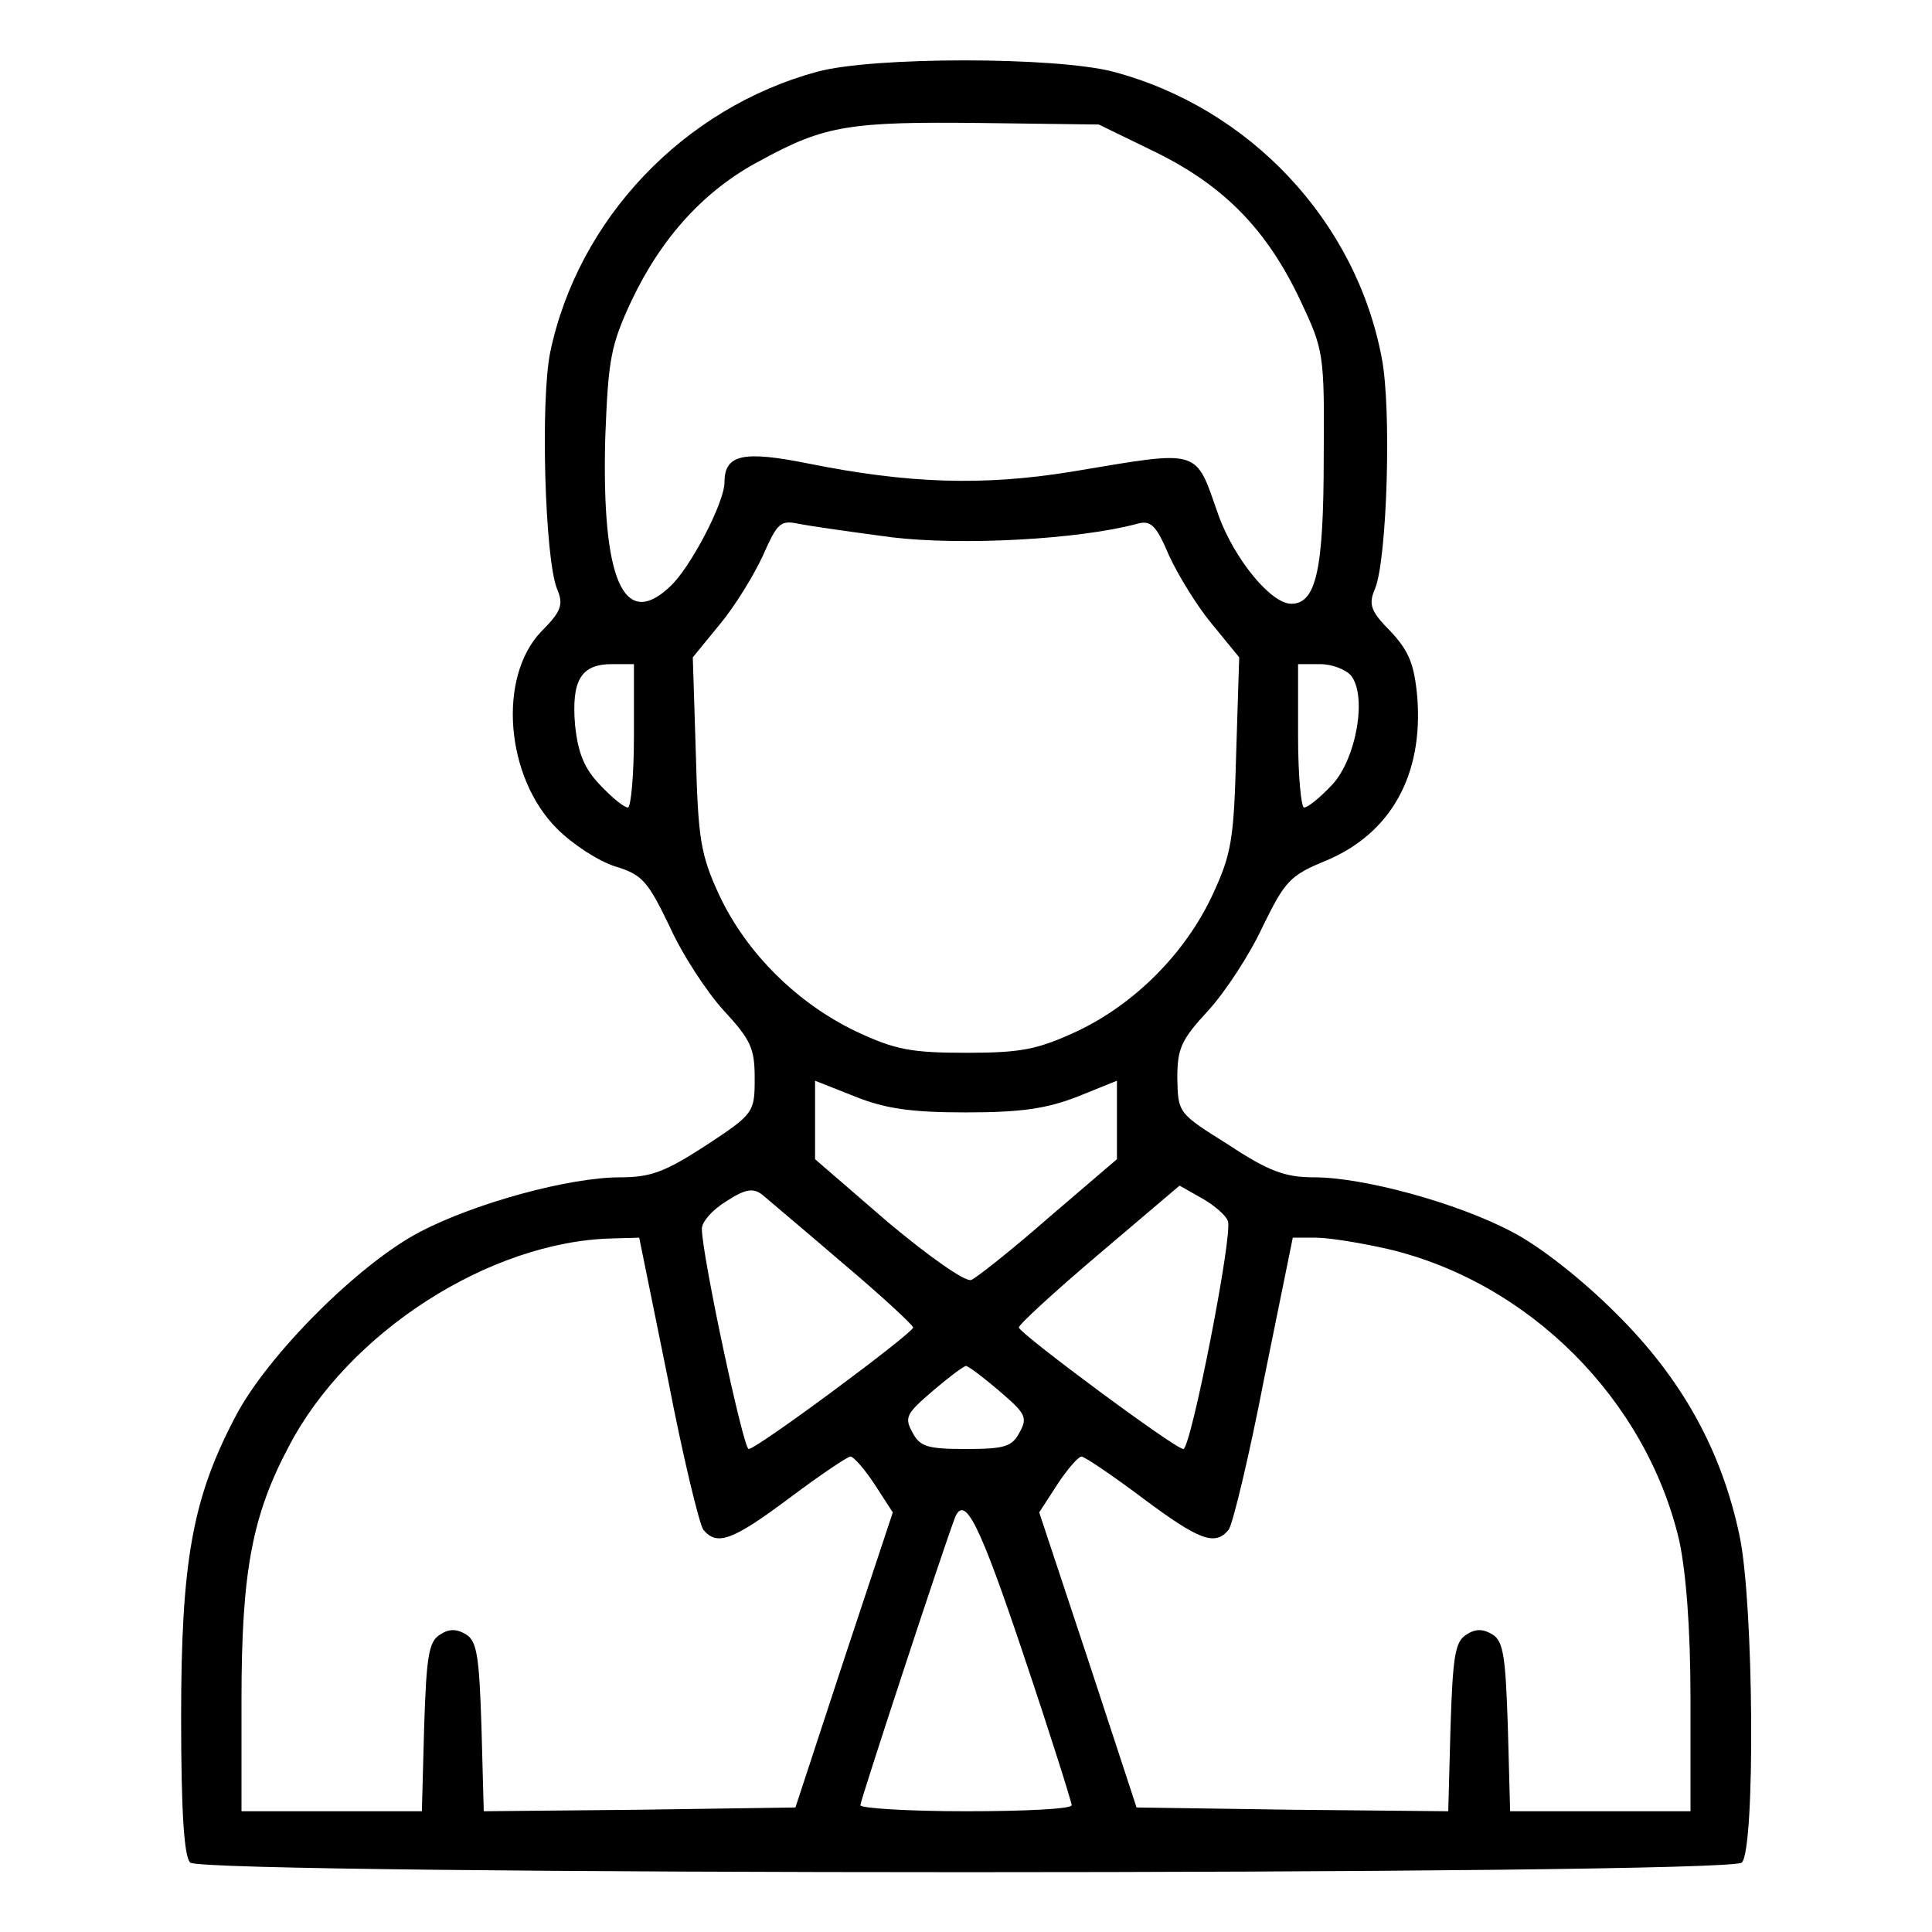 <?xml version="1.0" standalone="no"?>
<!DOCTYPE svg PUBLIC "-//W3C//DTD SVG 20010904//EN"
 "http://www.w3.org/TR/2001/REC-SVG-20010904/DTD/svg10.dtd">
<svg version="1.0" xmlns="http://www.w3.org/2000/svg"
 width="256pt" height="256pt" viewBox="0 0 256 256"
 preserveAspectRatio="xMidYMid meet">

<g transform="translate(0,256) scale(0.1,-0.1)"
fill="currentColor" stroke="none">
<path d="M1083 2465 c-177 -48 -317 -195 -354 -372 -13 -65 -7 -273 9 -313 9
-21 6 -30 -21 -57 -58 -61 -47 -193 21 -261 21 -21 55 -43 77 -50 36 -11 43
-19 72 -79 17 -38 50 -88 72 -112 36 -39 41 -50 41 -90 0 -45 -1 -47 -65 -89
-54 -35 -73 -42 -113 -42 -68 0 -192 -34 -265 -72 -81 -42 -203 -164 -245
-245 -57 -108 -72 -192 -72 -398 0 -127 4 -185 12 -193 17 -17 2039 -17 2056
0 18 18 16 344 -3 433 -24 114 -77 209 -164 295 -45 45 -101 89 -138 108 -72
38 -196 72 -262 72 -38 0 -60 8 -113 43 -67 42 -67 42 -68 88 0 40 5 51 41 90
22 24 55 74 72 111 30 61 36 68 85 88 85 36 128 113 120 216 -4 44 -11 61 -35
87 -27 27 -30 36 -21 57 16 39 22 238 9 305 -34 182 -175 332 -356 380 -77 20
-318 20 -392 0z m449 -107 c91 -45 147 -103 191 -196 31 -66 32 -70 31 -207 0
-150 -10 -195 -43 -195 -27 0 -75 59 -96 116 -32 91 -21 88 -195 59 -117 -19
-216 -16 -350 11 -85 17 -110 12 -110 -25 0 -27 -46 -115 -73 -139 -61 -57
-90 11 -85 198 4 104 7 122 35 182 40 84 97 147 172 186 84 46 118 51 292 49
l155 -2 76 -37z m-350 -510 c92 -11 247 -3 325 18 18 5 25 -2 42 -42 12 -26
37 -67 57 -91 l36 -44 -4 -127 c-3 -114 -6 -133 -31 -187 -36 -78 -104 -146
-181 -182 -52 -24 -74 -28 -146 -28 -72 0 -94 4 -145 28 -78 37 -146 104 -182
181 -25 54 -28 75 -31 188 l-4 127 36 44 c20 24 45 65 57 91 19 43 23 47 47
42 15 -3 71 -11 124 -18z m-342 -263 c0 -52 -4 -95 -8 -95 -5 0 -21 13 -37 30
-21 22 -29 42 -33 79 -5 60 8 81 49 81 l29 0 0 -95z m950 80 c22 -27 7 -111
-25 -145 -16 -17 -32 -30 -37 -30 -4 0 -8 43 -8 95 l0 95 29 0 c16 0 34 -7 41
-15z m-510 -579 c73 0 107 5 148 21 l52 21 0 -52 0 -52 -90 -77 c-49 -43 -96
-80 -103 -83 -8 -3 -56 31 -111 77 l-96 83 0 52 0 52 53 -21 c40 -16 74 -21
147 -21z m-163 -200 c51 -43 93 -82 93 -85 -1 -8 -207 -161 -218 -161 -7 0
-62 257 -62 292 0 9 14 25 32 36 26 17 36 18 48 9 8 -7 57 -48 107 -91z m510
56 c7 -17 -49 -302 -59 -302 -11 0 -217 153 -218 161 0 4 48 48 107 98 l106
90 30 -17 c16 -9 32 -23 34 -30z m-742 -209 c20 -104 42 -194 47 -200 18 -22
39 -14 114 42 40 30 77 55 81 55 4 0 19 -17 32 -37 l24 -37 -65 -196 -64 -195
-207 -3 -206 -2 -3 111 c-3 94 -6 114 -20 123 -13 8 -23 8 -35 0 -15 -9 -18
-29 -21 -123 l-3 -111 -119 0 -120 0 0 148 c0 169 14 244 63 336 79 151 266
271 428 275 l36 1 38 -187z m954 172 c187 -44 342 -199 386 -386 9 -42 15
-115 15 -211 l0 -148 -120 0 -119 0 -3 111 c-3 94 -6 114 -20 123 -13 8 -23 8
-35 0 -15 -9 -18 -29 -21 -123 l-3 -111 -206 2 -207 3 -64 195 -65 196 24 37
c13 20 28 37 32 37 4 0 41 -25 81 -55 75 -56 96 -64 114 -42 5 6 27 96 47 200
l38 187 31 0 c17 0 60 -7 95 -15z m-515 -188 c35 -30 38 -35 27 -55 -10 -19
-20 -22 -71 -22 -51 0 -61 3 -71 22 -11 20 -8 25 27 55 21 18 41 33 44 33 3 0
23 -15 44 -33z m33 -352 c35 -104 63 -193 63 -197 0 -5 -63 -8 -140 -8 -77 0
-140 4 -140 8 0 6 108 335 125 380 13 34 33 -7 92 -183z"/>
</g>
</svg>
